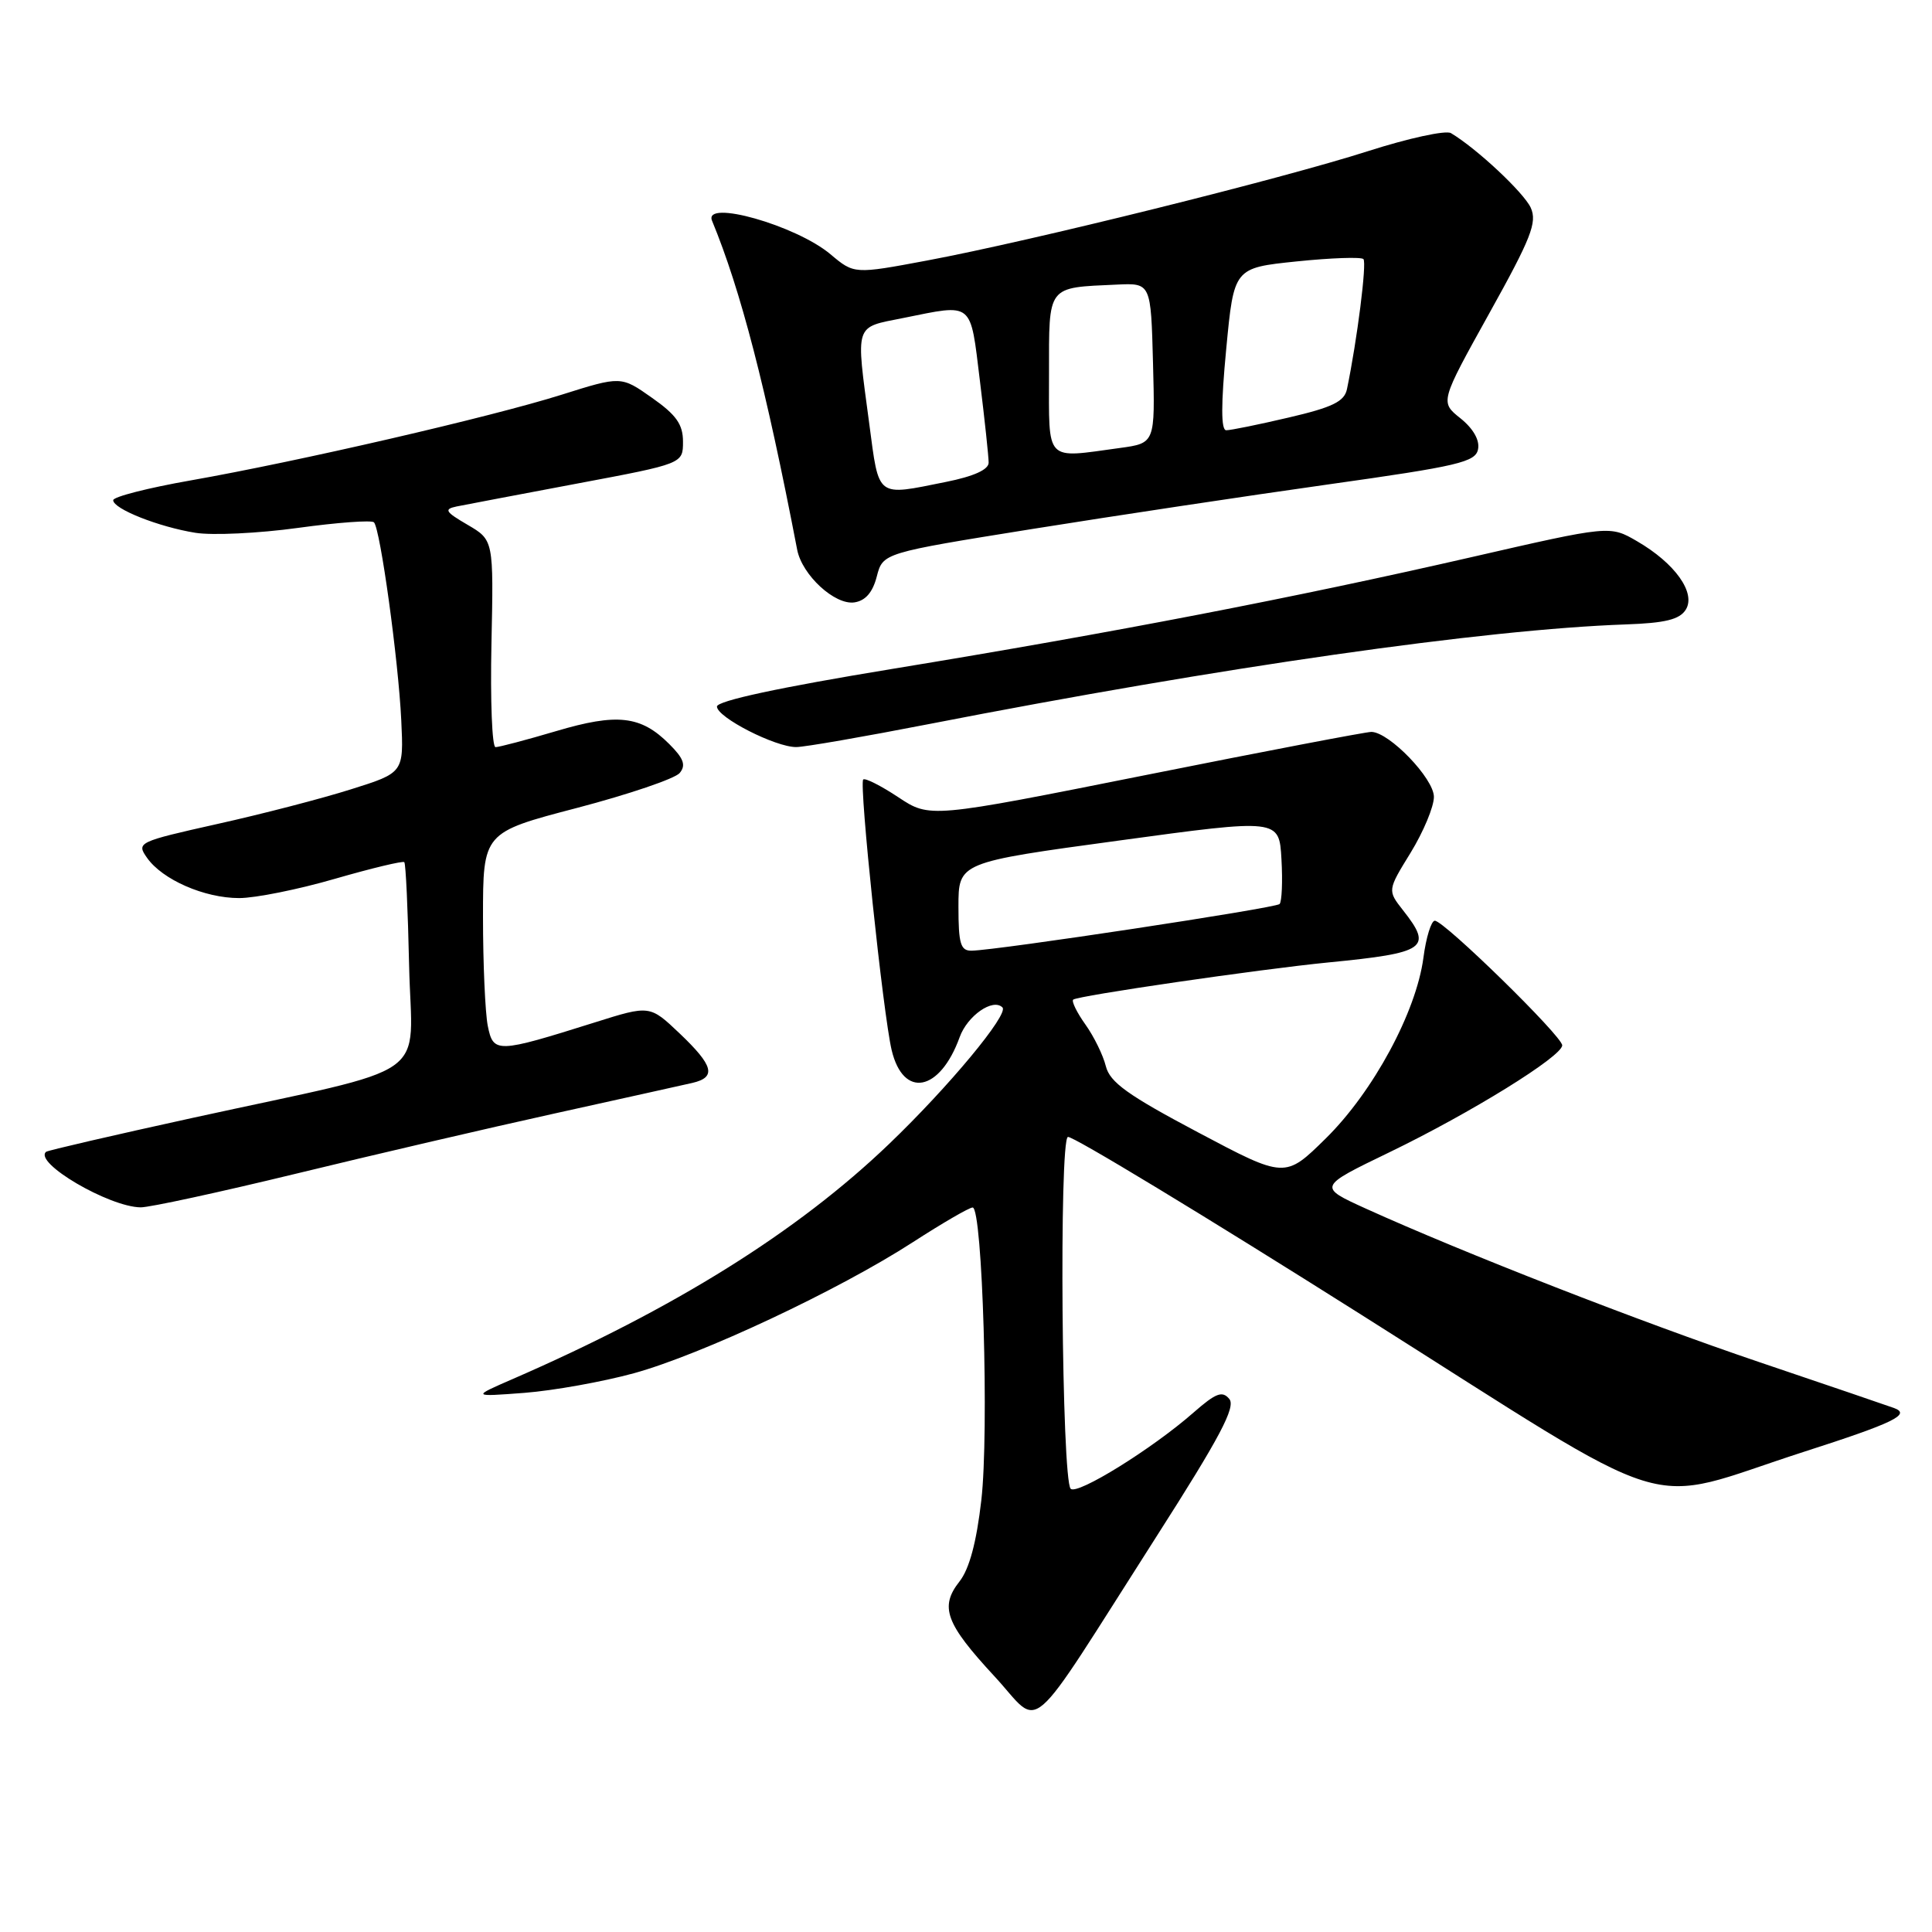 <?xml version="1.0" encoding="UTF-8" standalone="no"?>
<!DOCTYPE svg PUBLIC "-//W3C//DTD SVG 1.1//EN" "http://www.w3.org/Graphics/SVG/1.1/DTD/svg11.dtd" >
<svg xmlns="http://www.w3.org/2000/svg" xmlns:xlink="http://www.w3.org/1999/xlink" version="1.1" viewBox="0 0 256 256">
 <g >
 <path fill="currentColor"
d=" M 153.23 203.61 C 161.67 190.41 163.77 186.43 162.89 185.37 C 161.96 184.25 161.11 184.58 158.15 187.17 C 152.71 191.95 142.74 198.14 141.87 197.27 C 140.68 196.07 140.32 151.09 141.50 150.65 C 142.05 150.45 159.55 161.05 180.38 174.21 C 223.53 201.46 217.05 199.45 239.00 192.38 C 250.95 188.54 253.27 187.41 250.97 186.57 C 250.16 186.27 242.17 183.55 233.21 180.52 C 217.36 175.16 193.87 165.99 180.99 160.15 C 174.63 157.26 174.63 157.26 184.07 152.70 C 194.89 147.47 207.00 139.97 207.00 138.51 C 207.00 137.30 191.35 122.00 190.12 122.00 C 189.65 122.00 188.96 124.21 188.61 126.91 C 187.65 134.11 181.96 144.65 175.69 150.83 C 170.28 156.16 170.28 156.16 158.74 150.04 C 149.43 145.11 147.07 143.41 146.53 141.28 C 146.17 139.82 144.95 137.33 143.82 135.75 C 142.70 134.18 141.97 132.69 142.20 132.46 C 142.71 131.95 166.86 128.43 176.00 127.53 C 188.99 126.26 189.87 125.64 185.92 120.63 C 183.84 117.98 183.84 117.98 186.92 112.98 C 188.61 110.22 190.00 106.90 190.00 105.59 C 190.00 103.16 184.09 97.02 181.72 96.98 C 181.05 96.97 167.61 99.54 151.86 102.69 C 123.21 108.41 123.21 108.41 119.02 105.63 C 116.71 104.10 114.62 103.05 114.38 103.29 C 113.81 103.86 117.02 134.41 118.15 139.15 C 119.69 145.60 124.54 144.67 127.16 137.43 C 128.19 134.58 131.57 132.23 132.83 133.49 C 133.71 134.37 125.73 143.99 117.80 151.59 C 105.66 163.23 89.41 173.38 68.00 182.70 C 62.50 185.09 62.50 185.09 69.50 184.56 C 73.35 184.26 79.88 183.09 84.00 181.96 C 92.96 179.49 111.12 170.96 120.97 164.59 C 124.87 162.07 128.43 160.00 128.88 160.00 C 130.19 160.00 131.07 189.74 130.03 198.79 C 129.39 204.36 128.44 207.90 127.14 209.55 C 124.48 212.93 125.29 215.12 131.78 222.13 C 138.17 229.03 135.56 231.27 153.23 203.61 Z  M 39.14 155.54 C 49.24 153.08 64.70 149.48 73.50 147.54 C 82.30 145.60 90.51 143.77 91.75 143.49 C 94.95 142.74 94.56 141.22 90.05 136.93 C 86.10 133.18 86.10 133.18 78.80 135.48 C 65.79 139.57 65.37 139.58 64.63 135.92 C 64.29 134.18 64.00 127.70 64.00 121.53 C 64.00 110.31 64.00 110.31 76.47 107.05 C 83.33 105.25 89.44 103.17 90.06 102.43 C 90.92 101.40 90.60 100.50 88.67 98.58 C 84.92 94.83 81.79 94.47 73.68 96.88 C 69.73 98.05 66.12 99.00 65.66 99.00 C 65.20 99.00 64.96 92.83 65.12 85.28 C 65.41 71.56 65.41 71.56 61.96 69.54 C 58.99 67.81 58.79 67.47 60.50 67.11 C 61.60 66.89 68.80 65.52 76.50 64.07 C 90.50 61.44 90.50 61.44 90.50 58.52 C 90.50 56.23 89.61 54.97 86.39 52.71 C 82.29 49.82 82.29 49.82 74.39 52.31 C 64.98 55.27 39.55 61.14 25.25 63.66 C 19.61 64.65 15.00 65.83 15.00 66.28 C 15.00 67.43 21.03 69.82 25.90 70.60 C 28.15 70.96 34.26 70.67 39.48 69.95 C 44.71 69.23 49.24 68.90 49.55 69.21 C 50.39 70.06 52.79 87.46 53.17 95.45 C 53.50 102.39 53.50 102.39 46.50 104.59 C 42.65 105.81 34.67 107.88 28.76 109.19 C 18.27 111.54 18.06 111.64 19.48 113.66 C 21.51 116.56 27.08 119.00 31.69 119.00 C 33.84 119.00 39.55 117.85 44.40 116.44 C 49.25 115.04 53.38 114.05 53.57 114.24 C 53.77 114.43 54.05 120.61 54.21 127.97 C 54.55 143.44 58.00 141.02 25.50 148.13 C 15.05 150.42 6.32 152.44 6.11 152.62 C 4.41 154.05 14.44 159.93 18.64 159.98 C 19.82 159.99 29.04 157.99 39.14 155.54 Z  M 123.00 95.96 C 162.00 88.36 196.68 83.40 215.40 82.74 C 220.64 82.56 222.55 82.09 223.37 80.79 C 224.76 78.57 221.95 74.63 216.91 71.71 C 213.31 69.62 213.31 69.62 194.91 73.84 C 171.51 79.20 147.69 83.80 118.25 88.63 C 103.31 91.08 95.00 92.87 95.00 93.62 C 95.00 95.05 102.73 99.00 105.50 98.99 C 106.60 98.99 114.47 97.62 123.00 95.96 Z  M 116.18 76.38 C 116.99 73.27 116.99 73.27 136.74 70.10 C 147.61 68.36 165.27 65.70 175.99 64.19 C 193.26 61.76 195.53 61.23 195.85 59.52 C 196.09 58.32 195.20 56.78 193.52 55.43 C 190.81 53.27 190.81 53.27 197.33 41.53 C 202.89 31.54 203.71 29.46 202.83 27.52 C 201.91 25.52 195.68 19.68 192.26 17.64 C 191.58 17.23 186.63 18.31 181.26 20.03 C 169.78 23.71 136.62 31.94 122.84 34.52 C 113.18 36.33 113.18 36.33 110.04 33.69 C 105.49 29.86 93.16 26.37 94.35 29.25 C 98.15 38.45 101.48 51.29 105.63 72.84 C 106.28 76.20 110.62 80.20 113.21 79.82 C 114.68 79.60 115.64 78.49 116.18 76.38 Z  M 127.00 120.14 C 127.00 114.27 127.00 114.27 148.25 111.38 C 169.50 108.48 169.50 108.48 169.80 113.86 C 169.97 116.81 169.85 119.48 169.55 119.79 C 169.00 120.33 132.20 125.91 128.75 125.97 C 127.28 126.00 127.00 125.07 127.00 120.14 Z  M 115.18 56.14 C 113.39 42.70 113.15 43.45 119.67 42.14 C 129.05 40.25 128.54 39.83 129.84 50.44 C 130.48 55.63 131.00 60.52 131.00 61.30 C 131.00 62.23 129.03 63.12 125.33 63.86 C 116.04 65.73 116.50 66.08 115.18 56.14 Z  M 139.00 49.52 C 139.00 37.69 138.66 38.14 148.00 37.71 C 152.50 37.50 152.50 37.50 152.78 48.11 C 153.06 58.72 153.06 58.72 148.39 59.36 C 138.37 60.73 139.00 61.40 139.00 49.52 Z  M 162.48 46.25 C 163.50 35.50 163.50 35.50 171.81 34.64 C 176.38 34.17 180.36 34.03 180.66 34.33 C 181.13 34.79 179.83 45.08 178.48 51.56 C 178.14 53.20 176.58 53.97 170.78 55.32 C 166.78 56.26 163.04 57.02 162.48 57.01 C 161.78 57.00 161.78 53.57 162.48 46.25 Z "/>
</g>
</svg>